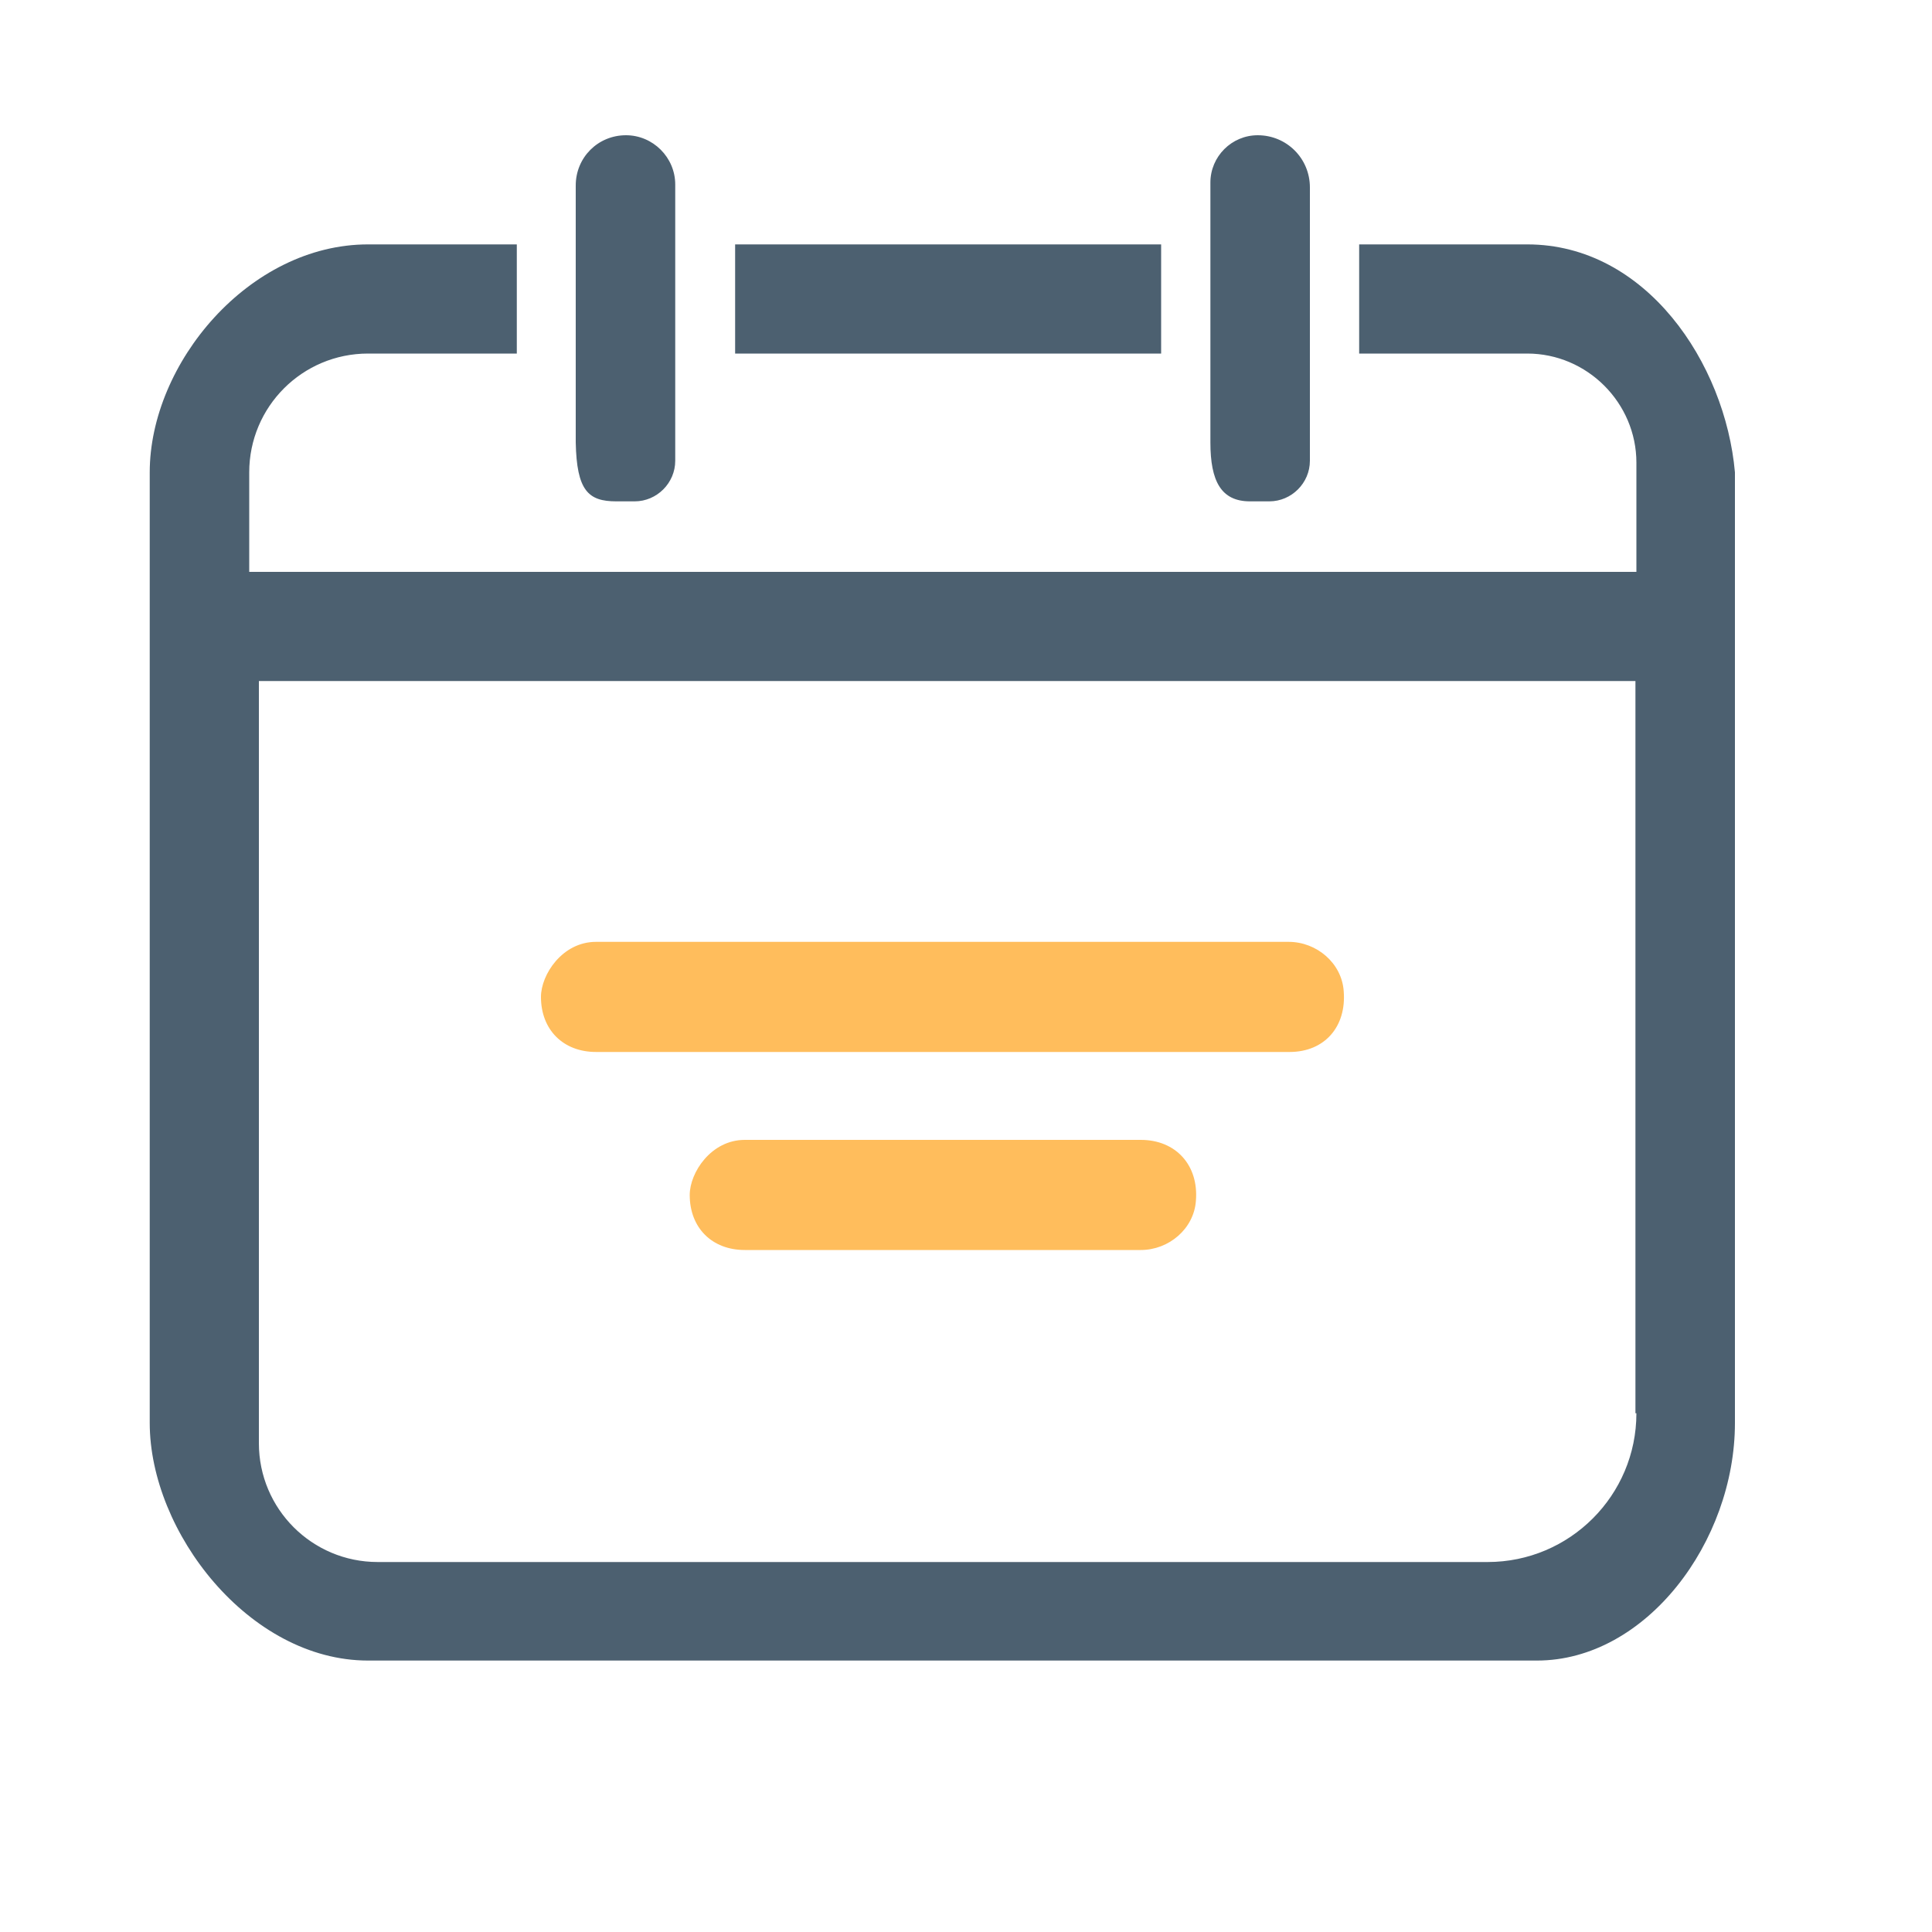 <?xml version="1.0" standalone="no"?><!DOCTYPE svg PUBLIC "-//W3C//DTD SVG 1.1//EN" "http://www.w3.org/Graphics/SVG/1.1/DTD/svg11.dtd"><svg t="1651672892948" class="icon" viewBox="0 0 1024 1024" version="1.1" xmlns="http://www.w3.org/2000/svg" p-id="13817" xmlns:xlink="http://www.w3.org/1999/xlink" width="200" height="200"><defs><style type="text/css">@font-face { font-family: feedback-iconfont; src: url("//at.alicdn.com/t/font_1031158_u69w8yhxdu.woff2?t=1630033759944") format("woff2"), url("//at.alicdn.com/t/font_1031158_u69w8yhxdu.woff?t=1630033759944") format("woff"), url("//at.alicdn.com/t/font_1031158_u69w8yhxdu.ttf?t=1630033759944") format("truetype"); }
</style></defs><path d="M326.656 265.728h9.728c11.776 0 21.504-9.728 21.504-21.504V97.792c0-14.336-11.776-26.112-26.112-26.112-14.848 0-26.624 11.776-26.624 26.624v136.192c0.512 25.6 6.656 31.232 21.504 31.232z m335.872 0h10.24c11.776 0 21.504-9.728 21.504-21.504V99.328c0-15.36-12.288-27.648-27.648-27.648-13.824 0-25.088 11.264-25.088 25.088v137.728c0 20.48 5.632 31.232 20.992 31.232z m146.944-136.192h-89.088v57.856h89.088c31.744 0 57.856 26.112 57.856 57.856v57.856H132.096V250.368c0-34.816 28.16-62.976 62.976-62.976h78.848V129.536H195.072c-62.976 0-115.712 62.976-115.712 120.832v503.808c0 57.856 52.736 125.952 115.712 125.952h619.52c57.856 0 104.96-62.976 104.96-125.952V250.368c-5.12-57.856-47.104-120.832-110.08-120.832z m57.856 619.52c0 43.52-35.328 78.848-78.848 78.848H200.192c-34.816 0-62.976-28.16-62.976-62.976V360.96h729.6v388.096z m-251.904-619.52H389.632v57.856h225.792V129.536z m0 0" fill="#4c6070" p-id="13818" data-spm-anchor-id="a313x.7781069.0.i22" class=""></path><path d="M712.192 525.312c-1.024-14.848-14.336-26.112-29.184-26.112H315.904c-17.92 0-29.184 17.408-29.184 29.184 0 17.408 11.776 29.184 29.184 29.184h367.616c18.432 0 30.208-13.312 28.672-32.256zM394.752 604.16c-17.92 0-29.184 17.408-29.184 29.184 0 17.408 11.776 29.184 29.184 29.184h209.92c14.848 0 28.16-11.264 29.184-26.112 1.536-18.944-10.752-32.256-29.184-32.256h-209.92z" fill="#ffbd5c" p-id="13819" data-spm-anchor-id="a313x.7781069.0.i23" class=""></path></svg>